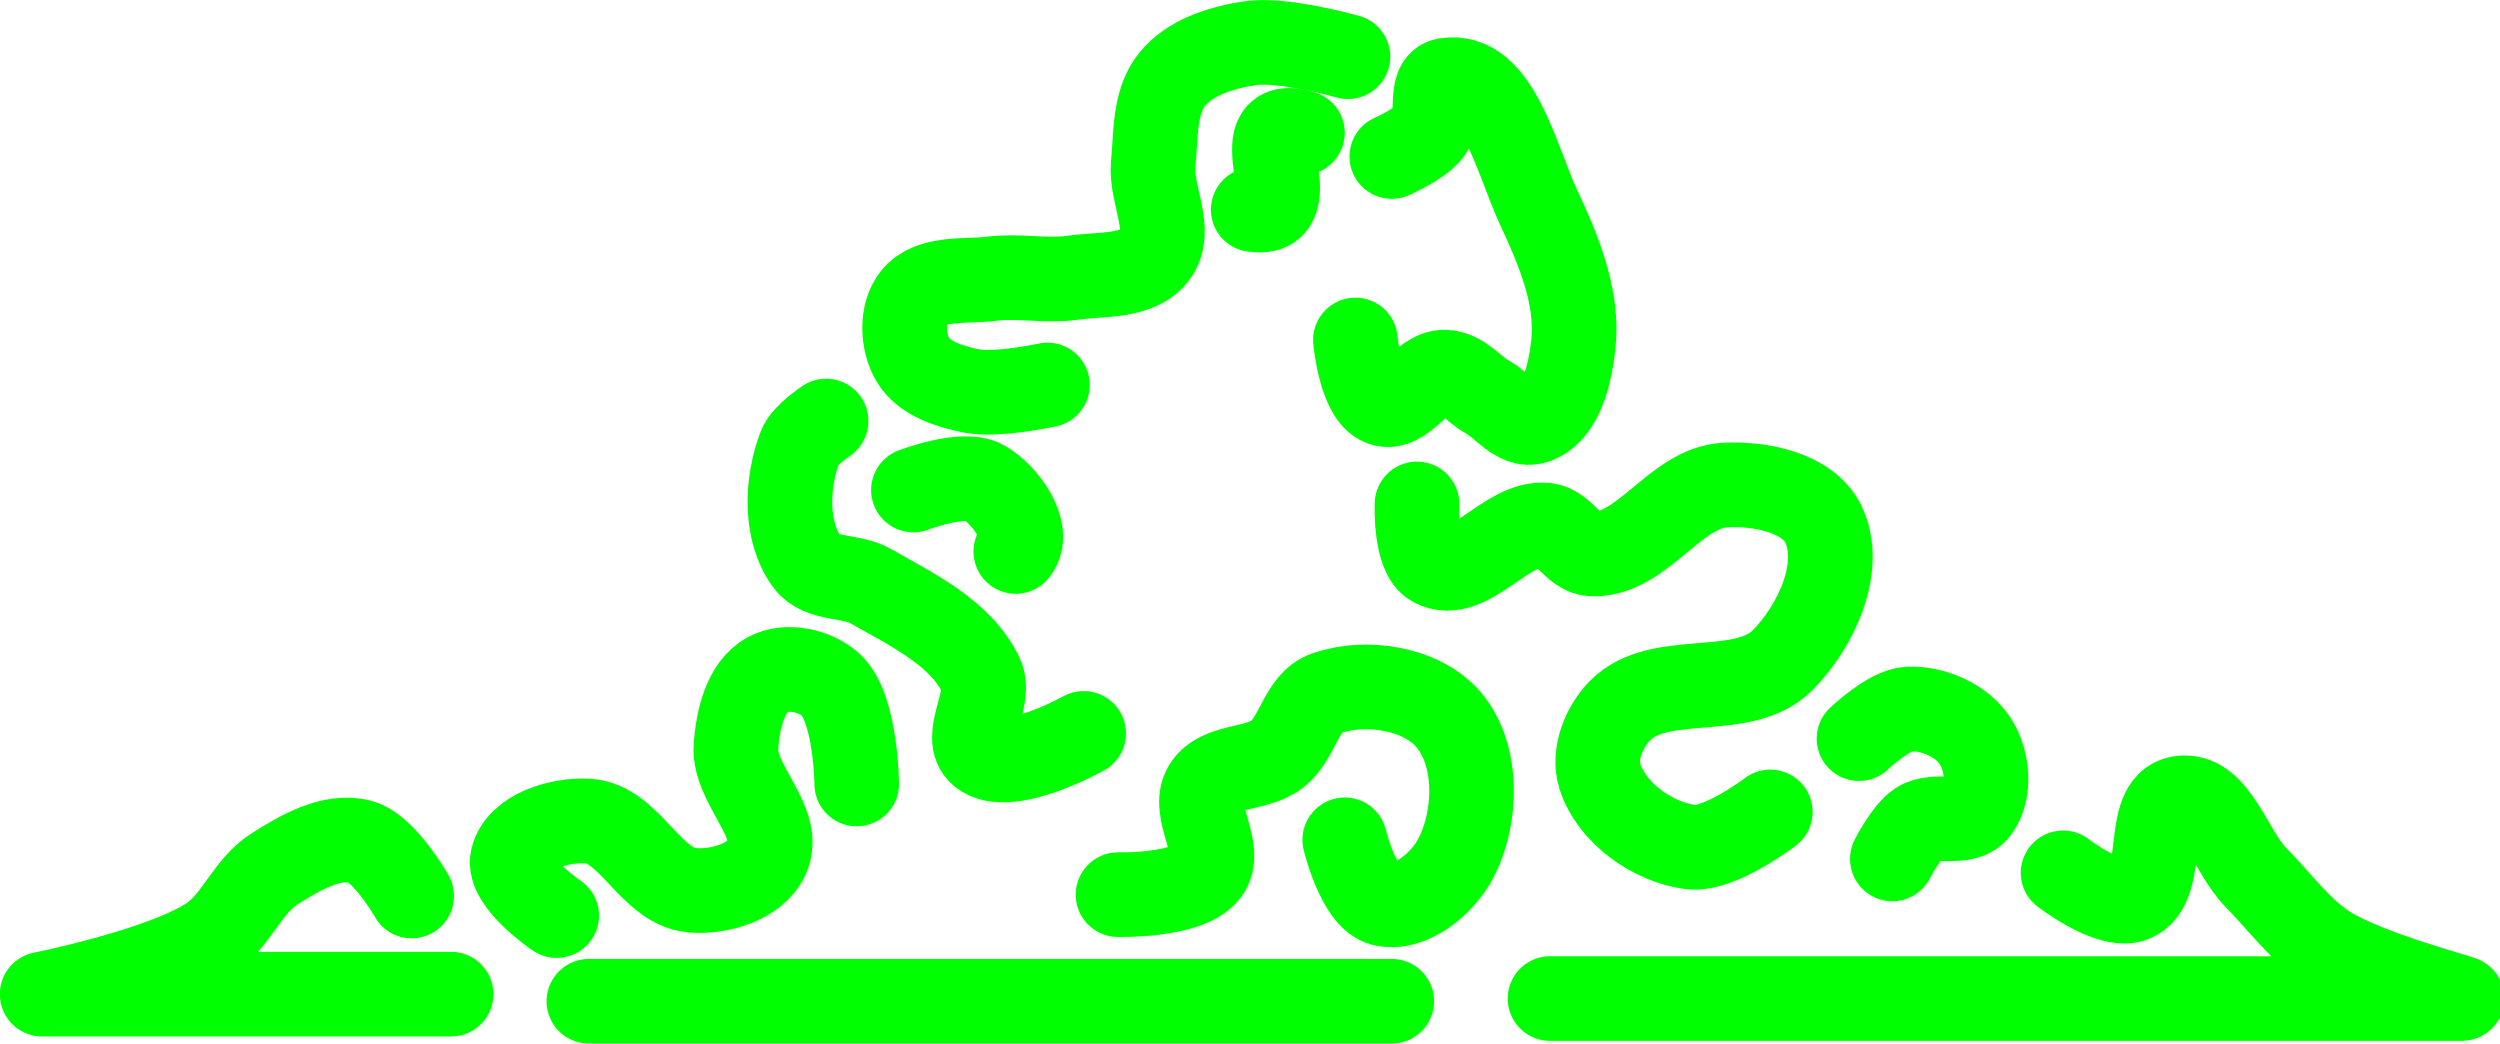 <?xml version="1.0" encoding="UTF-8" standalone="no"?>
<!-- Created with Inkscape (http://www.inkscape.org/) -->

<svg
   sodipodi:docname="2.svg"
   inkscape:version="1.2.2 (b0a8486541, 2022-12-01)"
   id="svg5"
   version="1.1"
   viewBox="0 0 14.774 6.167"
   height="6.167mm"
   width="14.774mm"
   xml:space="preserve"
   xmlns:inkscape="http://www.inkscape.org/namespaces/inkscape"
   xmlns:sodipodi="http://sodipodi.sourceforge.net/DTD/sodipodi-0.dtd"
   xmlns="http://www.w3.org/2000/svg"
   xmlns:svg="http://www.w3.org/2000/svg"><sodipodi:namedview
     id="namedview7"
     pagecolor="#ffffff"
     bordercolor="#666666"
     borderopacity="1.0"
     inkscape:pageshadow="2"
     inkscape:pageopacity="0"
     inkscape:pagecheckerboard="false"
     inkscape:document-units="mm"
     showgrid="false"
     inkscape:zoom="1.1313833"
     inkscape:cx="145.83917"
     inkscape:cy="-188.26511"
     inkscape:window-width="956"
     inkscape:window-height="1037"
     inkscape:window-x="960"
     inkscape:window-y="0"
     inkscape:window-maximized="1"
     inkscape:current-layer="layer1"
     inkscape:showpageshadow="2"
     inkscape:deskcolor="#ffffff" /><defs
     id="defs2"><clipPath
       clipPathUnits="userSpaceOnUse"
       id="clipPath4244"><path
         d="m -89.349,133.477 17.321,10 17.32,-10 v -20 l -17.32,-10 -17.321,10 v 20"
         class="s1"
         id="path4246"
         style="fill:none;fill-opacity:1;stroke:#000000;stroke-width:0.1;stroke-linecap:round;stroke-linejoin:round;stroke-dasharray:none" /></clipPath></defs><g
     inkscape:label="Layer 1"
     inkscape:groupmode="layer"
     id="layer1"
     transform="translate(83.516,-114.718)"><g
       id="g8556"
       inkscape:label="cloud_left"
       style="stroke:#0000ff;stroke-width:1.185"
       transform="matrix(0.846,0,0,0.842,-7.329,24.14)"><g
         id="g6899"
         transform="translate(1.223,-0.623)"
         style="stroke:#0000ff;stroke-width:1.185" /></g><path
       style="fill:none;stroke:#00ff00;stroke-width:0.5;stroke-linecap:round;stroke-linejoin:round"
       d="m -80.85,120.593 h -2.417 c 0,0 0.696,-0.139 0.987,-0.326 0.159,-0.102 0.226,-0.314 0.386,-0.414 0.15,-0.095 0.336,-0.205 0.507,-0.161 0.143,0.037 0.304,0.321 0.304,0.321"
       id="path19709"
       sodipodi:nodetypes="ccaaac" /><path
       style="fill:none;stroke:#00ff00;stroke-width:0.5;stroke-linecap:round;stroke-linejoin:round"
       d="m -80.226,120.129 c 0,0 -0.292,-0.197 -0.261,-0.336 0.037,-0.162 0.28,-0.234 0.447,-0.223 0.245,0.015 0.368,0.387 0.613,0.409 0.16,0.014 0.374,-0.048 0.443,-0.193 0.098,-0.206 -0.2,-0.432 -0.183,-0.659 0.012,-0.155 0.054,-0.351 0.19,-0.424 0.11,-0.059 0.277,-0.023 0.37,0.061 0.15,0.136 0.154,0.587 0.154,0.587"
       id="path19711"
       sodipodi:nodetypes="caaaaaaac" /><path
       style="fill:none;stroke:#00ff00;stroke-width:0.5;stroke-linecap:round;stroke-linejoin:round"
       d="m -77.112,119.052 c 0,0 -0.446,0.25 -0.605,0.12 -0.119,-0.098 0.066,-0.324 -9.79e-4,-0.463 -0.121,-0.253 -0.411,-0.389 -0.654,-0.528 -0.115,-0.066 -0.294,-0.033 -0.373,-0.14 -0.136,-0.184 -0.124,-0.471 -0.042,-0.684 0.026,-0.067 0.153,-0.151 0.153,-0.151"
       id="path19713"
       sodipodi:nodetypes="caaaaac" /><path
       style="fill:none;stroke:#00ff00;stroke-width:0.5;stroke-linecap:round;stroke-linejoin:round"
       d="m -78.118,117.614 c 0,0 0.294,-0.114 0.416,-0.045 0.13,0.074 0.284,0.293 0.189,0.408"
       id="path19715"
       sodipodi:nodetypes="cac" /><path
       style="fill:none;stroke:#00ff00;stroke-width:0.5;stroke-linecap:round;stroke-linejoin:round"
       d="m -77.326,116.993 c 0,0 -0.304,0.066 -0.452,0.035 -0.127,-0.027 -0.278,-0.072 -0.344,-0.185 -0.062,-0.106 -0.069,-0.272 0.008,-0.368 0.099,-0.123 0.304,-0.09 0.46,-0.11 0.16,-0.02 0.323,0.017 0.482,-0.006 0.166,-0.024 0.385,-10e-4 0.485,-0.137 0.106,-0.143 -0.031,-0.356 -0.014,-0.534 0.017,-0.17 0.004,-0.368 0.112,-0.501 0.107,-0.132 0.295,-0.189 0.463,-0.214 0.192,-0.028 0.576,0.08 0.576,0.08"
       id="path19719"
       sodipodi:nodetypes="caaaaaaaaac" /><path
       style="fill:none;stroke:#00ff00;stroke-width:0.5;stroke-linecap:round;stroke-linejoin:round"
       d="m -76.11,115.957 c 0.342,0.052 -0.082,-0.571 0.291,-0.454"
       id="path19721"
       sodipodi:nodetypes="caac" /><path
       style="fill:none;stroke:#00ff00;stroke-width:0.5;stroke-linecap:round;stroke-linejoin:round"
       d="m -75.291,115.643 c 0,0 0.169,-0.075 0.223,-0.146 0.065,-0.085 -0.009,-0.288 0.097,-0.305 0.306,-0.05 0.416,0.471 0.548,0.752 0.118,0.252 0.235,0.532 0.205,0.809 -0.019,0.17 -0.068,0.405 -0.23,0.457 -0.1,0.032 -0.186,-0.095 -0.278,-0.146 -0.084,-0.047 -0.153,-0.144 -0.25,-0.147 -0.139,-0.005 -0.243,0.235 -0.374,0.186 -0.127,-0.048 -0.156,-0.376 -0.156,-0.376"
       id="path19723"
       sodipodi:nodetypes="caaaaaaaac" /><path
       style="fill:none;stroke:#00ff00;stroke-width:0.5;stroke-linecap:round;stroke-linejoin:round"
       d="m -75.142,117.696 c 0,0 -0.013,0.302 0.097,0.36 0.208,0.11 0.431,-0.26 0.665,-0.235 0.106,0.012 0.165,0.166 0.272,0.171 0.295,0.012 0.492,-0.393 0.787,-0.408 0.208,-0.01 0.489,0.044 0.58,0.231 0.122,0.252 -0.043,0.605 -0.24,0.804 -0.236,0.238 -0.723,0.06 -0.96,0.297 -0.096,0.096 -0.161,0.259 -0.121,0.388 0.068,0.217 0.312,0.392 0.538,0.42 0.17,0.021 0.47,-0.208 0.47,-0.208"
       id="path19725"
       sodipodi:nodetypes="caaaaaaaaac" /><path
       style="fill:none;stroke:#00ff00;stroke-width:0.5;stroke-linecap:round;stroke-linejoin:round"
       d="m -76.909,120.005 c 0,0 0.415,0.011 0.525,-0.132 0.103,-0.134 -0.098,-0.363 -0.008,-0.506 0.083,-0.131 0.301,-0.097 0.424,-0.192 0.121,-0.094 0.143,-0.308 0.288,-0.359 0.232,-0.083 0.563,-0.033 0.724,0.154 0.178,0.208 0.17,0.577 0.044,0.819 -0.079,0.151 -0.268,0.31 -0.433,0.27 -0.142,-0.035 -0.224,-0.378 -0.224,-0.378"
       id="path19727"
       sodipodi:nodetypes="caaaaaaac" /><path
       style="fill:none;stroke:#00ff00;stroke-width:0.5;stroke-linecap:round;stroke-linejoin:round"
       d="m -72.53,119.083 c 0,0 0.178,-0.17 0.292,-0.175 0.146,-0.007 0.317,0.068 0.396,0.191 0.073,0.114 0.091,0.3 0.007,0.407 -0.072,0.093 -0.246,0.015 -0.344,0.08 -0.072,0.047 -0.154,0.208 -0.154,0.208"
       id="path19729"
       sodipodi:nodetypes="caaaac" /><path
       style="fill:none;stroke:#00ff00;stroke-width:0.5;stroke-linecap:round;stroke-linejoin:round"
       d="m -71.324,119.876 c 0,0 0.278,0.215 0.415,0.158 0.203,-0.083 0.057,-0.562 0.274,-0.599 0.214,-0.036 0.298,0.315 0.451,0.469 0.139,0.14 0.257,0.308 0.423,0.414 0.239,0.152 0.823,0.301 0.794,0.301 h -5.389"
       id="path19731"
       sodipodi:nodetypes="caaaasc" /><path
       style="fill:none;stroke:#00ff00;stroke-width:0.5;stroke-linecap:round;stroke-linejoin:round"
       d="m -80.036,120.635 h 4.745"
       id="path19733"
       sodipodi:nodetypes="cc" /></g></svg>
